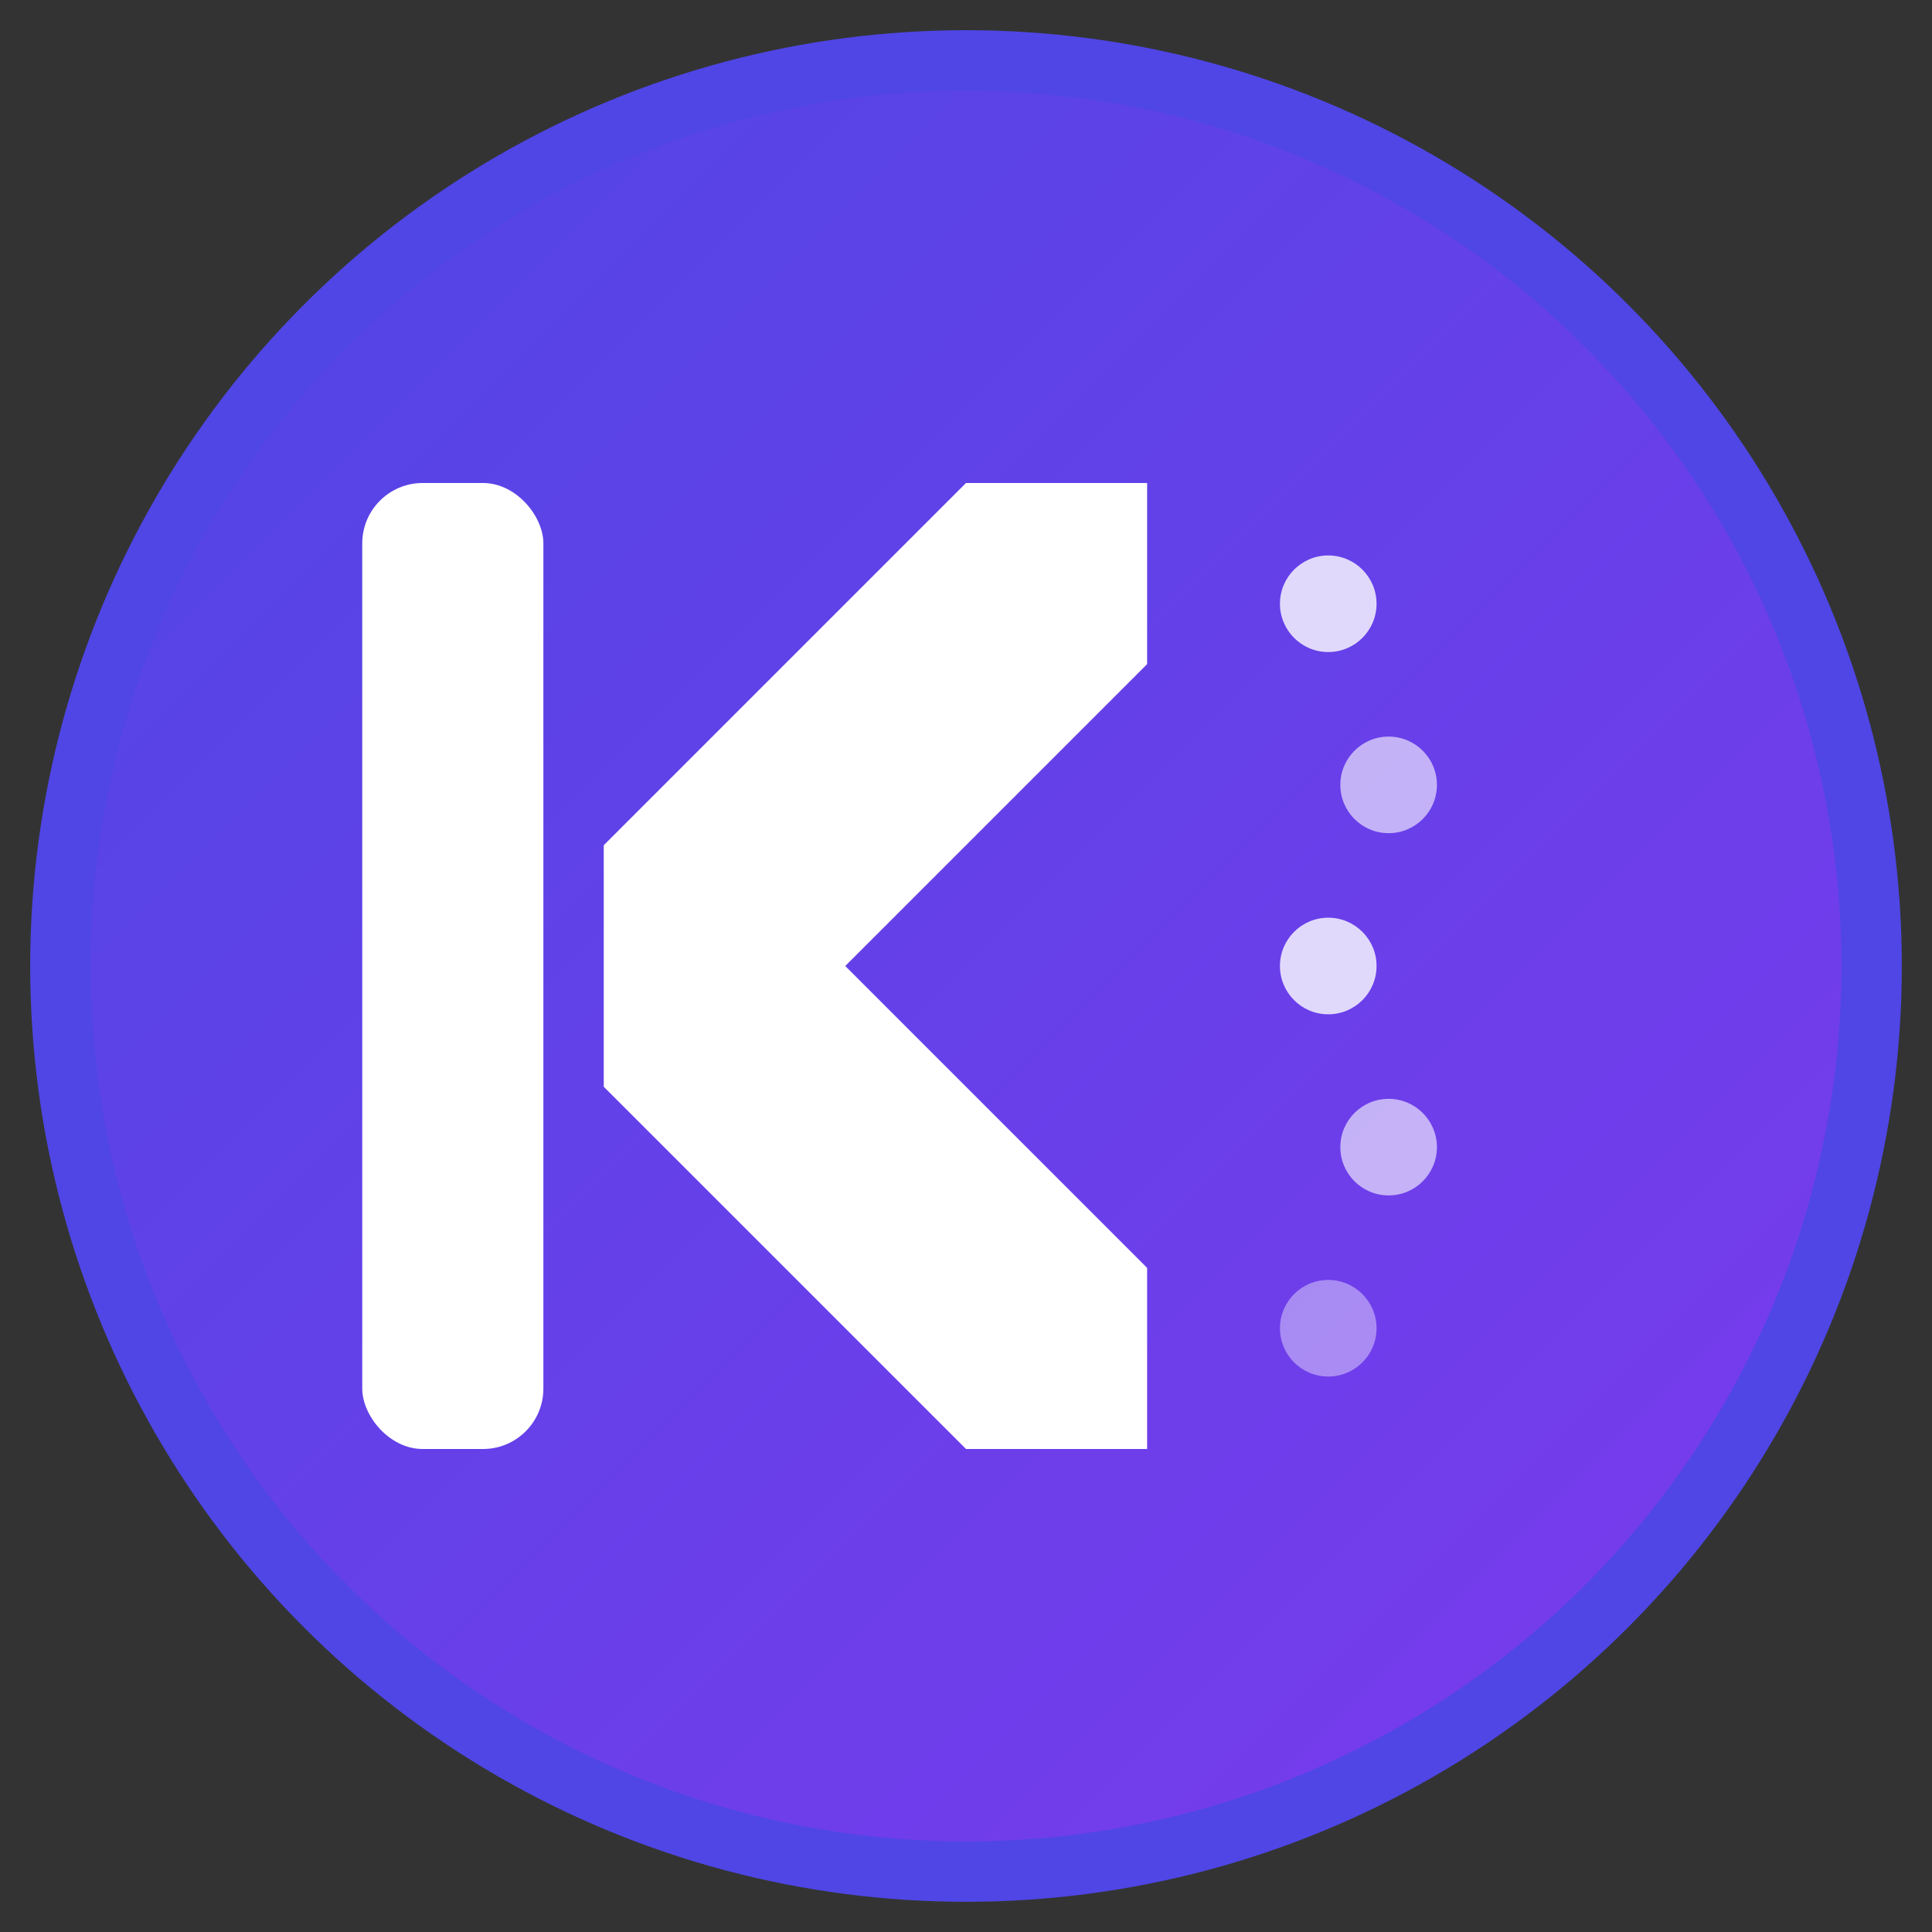 <svg xmlns="http://www.w3.org/2000/svg" viewBox="0 0 16 16" width="16" height="16">
  <rect x="0" y="0" width="16" height="16" fill="#333333" stroke="none"/>
  <defs>
    <linearGradient id="kafkaGradientSmall" x1="0%" y1="0%" x2="100%" y2="100%">
      <stop offset="0%" style="stop-color:#4F46E5;stop-opacity:1" />
      <stop offset="100%" style="stop-color:#7C3AED;stop-opacity:1" />
    </linearGradient>
  </defs>
  
  <!-- Background circle -->
  <circle cx="8" cy="8" r="7.5" fill="url(#kafkaGradientSmall)" stroke="#4F46E5" stroke-width="0.5"/>
  
  <!-- Simplified K for small size -->
  <g fill="white">
    <!-- Main K structure -->
    <rect x="3" y="4" width="1.5" height="8" rx="0.5"/>
    <polygon points="5,7 8,4 9.5,4 9.5,5.5 7,8 9.5,10.5 9.5,12 8,12 5,9"/>
    
    <!-- Streaming dots -->
    <circle cx="11" cy="5" r="0.4" opacity="0.8"/>
    <circle cx="11.5" cy="6.5" r="0.4" opacity="0.6"/>
    <circle cx="11" cy="8" r="0.4" opacity="0.8"/>
    <circle cx="11.5" cy="9.5" r="0.4" opacity="0.6"/>
    <circle cx="11" cy="11" r="0.4" opacity="0.4"/>
  </g>
</svg>
